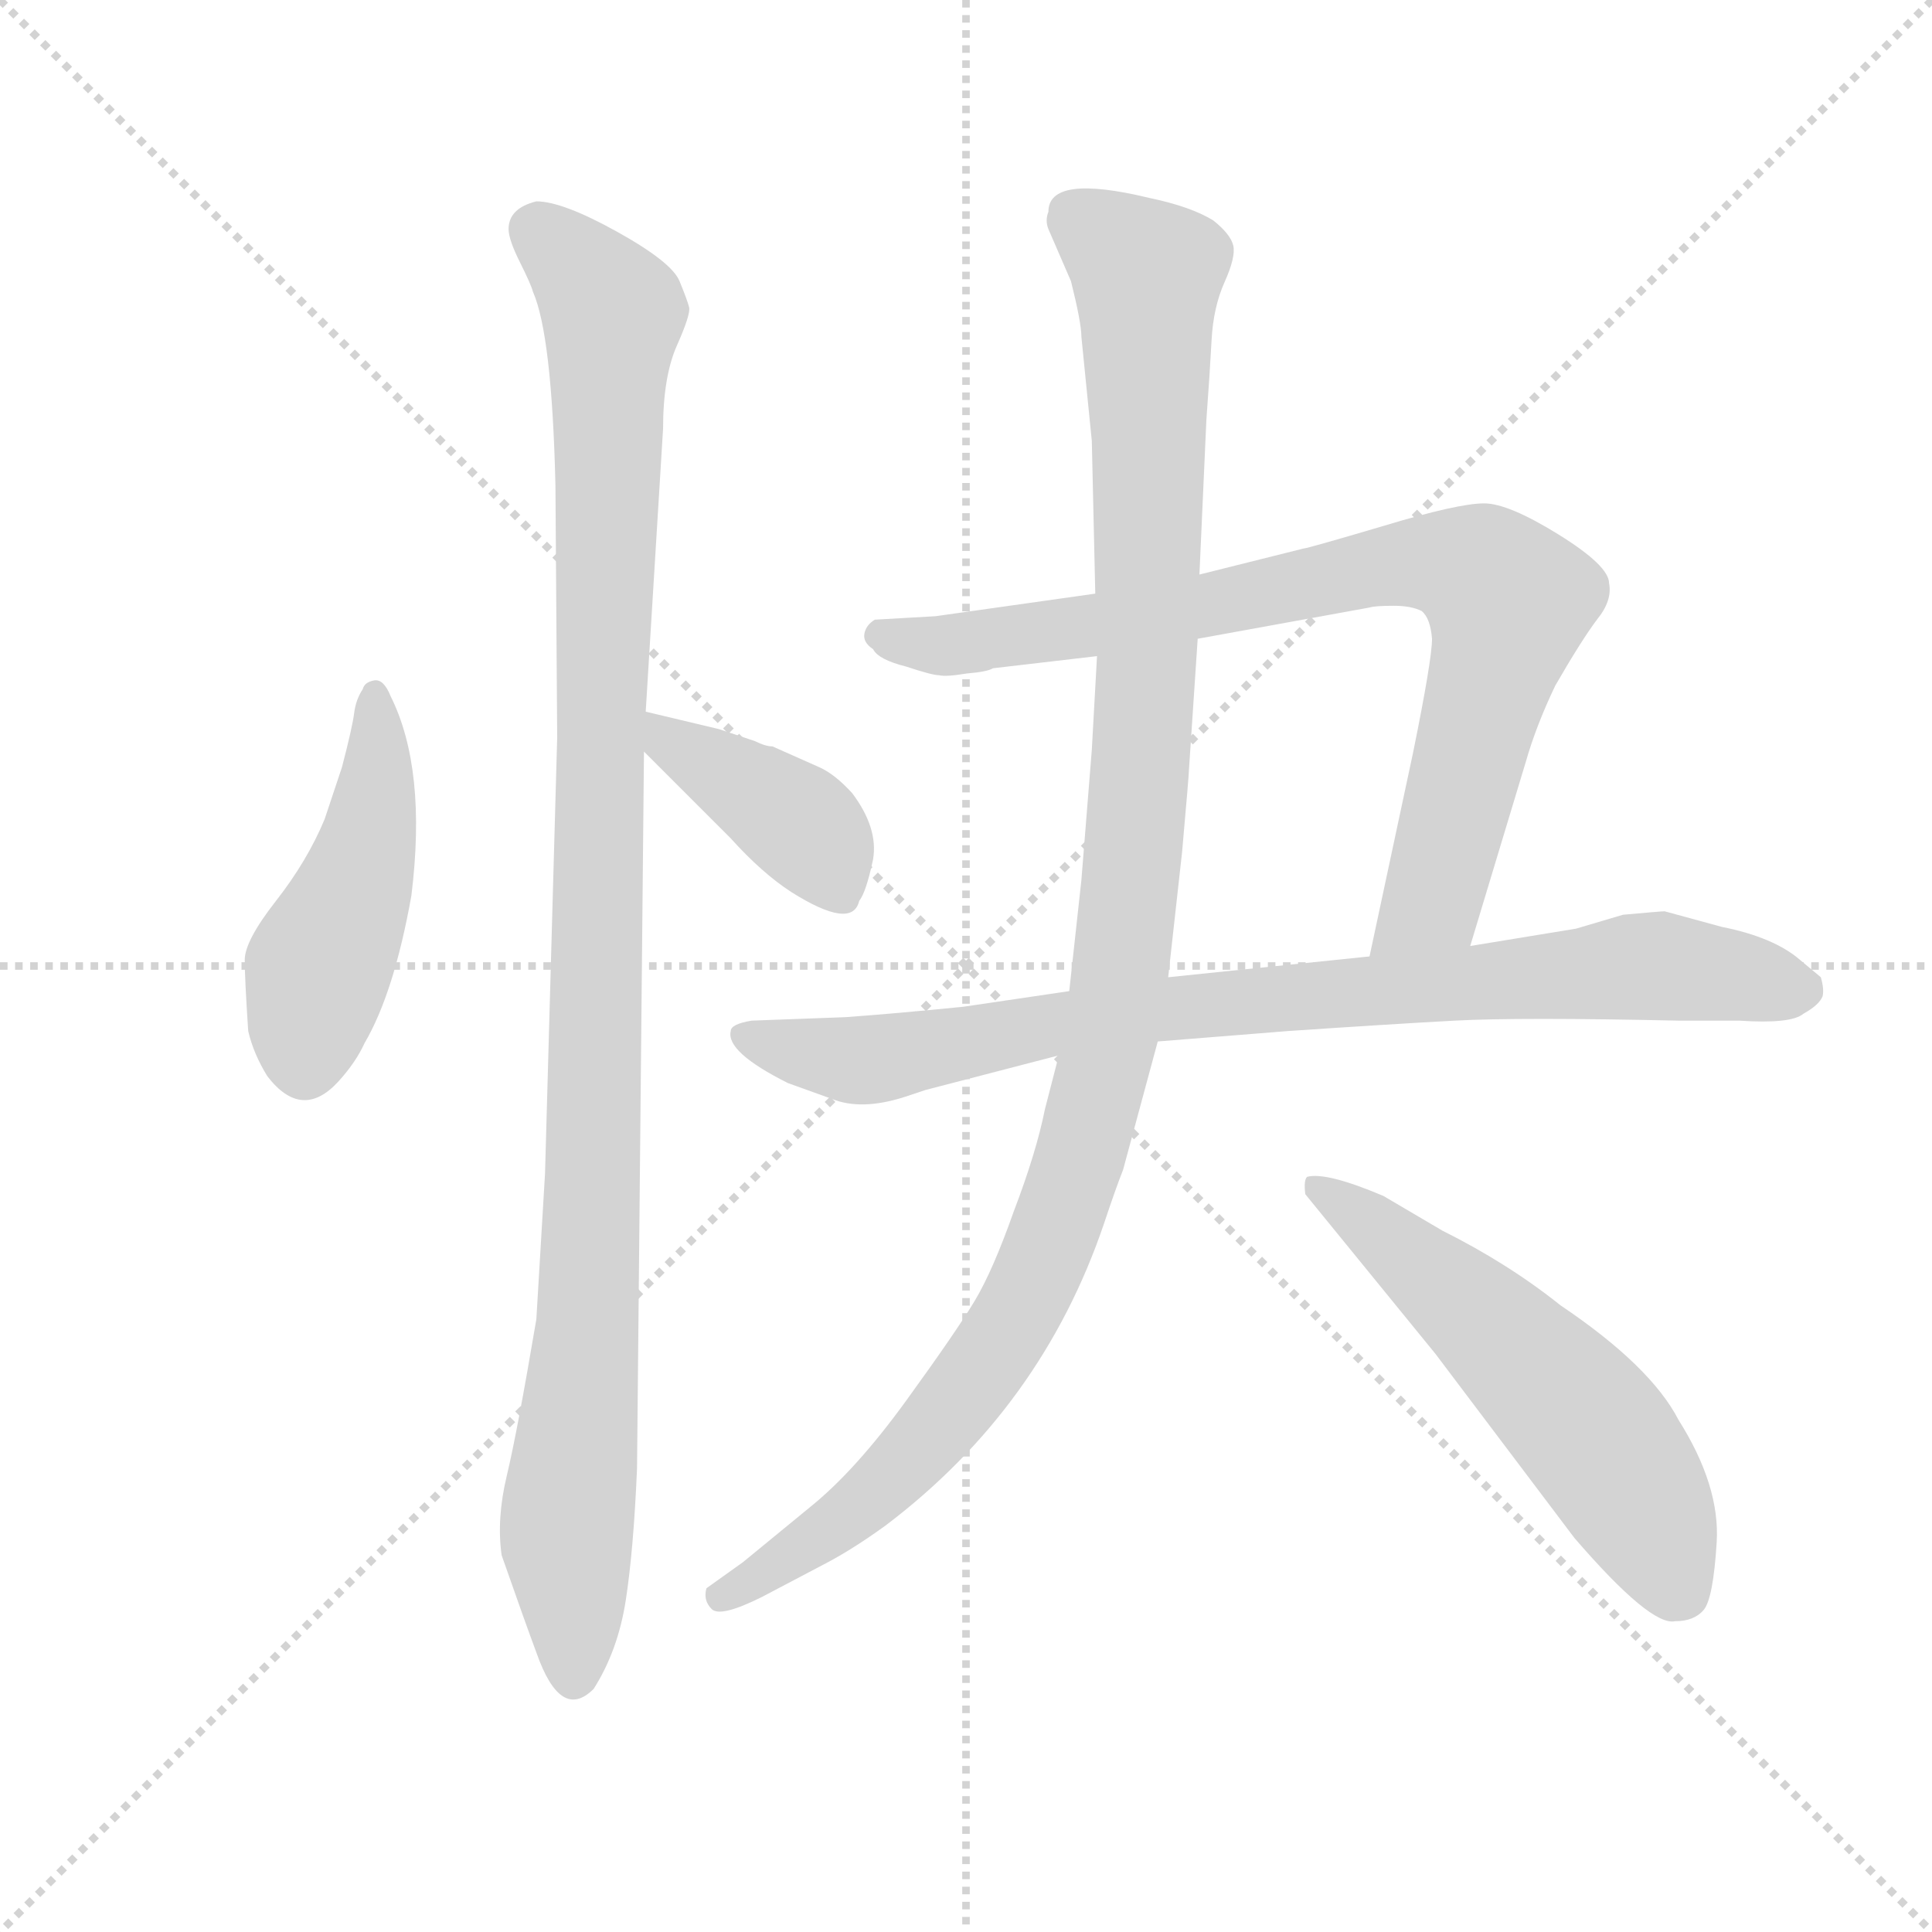 <svg version="1.1" viewBox="0 0 1024 1024" xmlns="http://www.w3.org/2000/svg">
  <g stroke="lightgray" stroke-dasharray="1,1" stroke-width="1" transform="scale(4, 4)">
    <line x1="0" y1="0" x2="256" y2="256"></line>
    <line x1="256" y1="0" x2="0" y2="256"></line>
    <line x1="128" y1="0" x2="128" y2="256"></line>
    <line x1="0" y1="128" x2="256" y2="128"></line>
  </g>
  <g transform="scale(0.92, -0.92) translate(60, -850)">
    <style type="text/css">
      
        @keyframes keyframes0 {
          from {
            stroke: blue;
            stroke-dashoffset: 473;
            stroke-width: 128;
          }
          61% {
            animation-timing-function: step-end;
            stroke: blue;
            stroke-dashoffset: 0;
            stroke-width: 128;
          }
          to {
            stroke: black;
            stroke-width: 1024;
          }
        }
        #make-me-a-hanzi-animation-0 {
          animation: keyframes0 0.635s both;
          animation-delay: 0s;
          animation-timing-function: linear;
        }
      
        @keyframes keyframes1 {
          from {
            stroke: blue;
            stroke-dashoffset: 1107;
            stroke-width: 128;
          }
          78% {
            animation-timing-function: step-end;
            stroke: blue;
            stroke-dashoffset: 0;
            stroke-width: 128;
          }
          to {
            stroke: black;
            stroke-width: 1024;
          }
        }
        #make-me-a-hanzi-animation-1 {
          animation: keyframes1 1.151s both;
          animation-delay: 0.635s;
          animation-timing-function: linear;
        }
      
        @keyframes keyframes2 {
          from {
            stroke: blue;
            stroke-dashoffset: 406;
            stroke-width: 128;
          }
          57% {
            animation-timing-function: step-end;
            stroke: blue;
            stroke-dashoffset: 0;
            stroke-width: 128;
          }
          to {
            stroke: black;
            stroke-width: 1024;
          }
        }
        #make-me-a-hanzi-animation-2 {
          animation: keyframes2 0.58s both;
          animation-delay: 1.786s;
          animation-timing-function: linear;
        }
      
        @keyframes keyframes3 {
          from {
            stroke: blue;
            stroke-dashoffset: 848;
            stroke-width: 128;
          }
          73% {
            animation-timing-function: step-end;
            stroke: blue;
            stroke-dashoffset: 0;
            stroke-width: 128;
          }
          to {
            stroke: black;
            stroke-width: 1024;
          }
        }
        #make-me-a-hanzi-animation-3 {
          animation: keyframes3 0.94s both;
          animation-delay: 2.366s;
          animation-timing-function: linear;
        }
      
        @keyframes keyframes4 {
          from {
            stroke: blue;
            stroke-dashoffset: 869;
            stroke-width: 128;
          }
          74% {
            animation-timing-function: step-end;
            stroke: blue;
            stroke-dashoffset: 0;
            stroke-width: 128;
          }
          to {
            stroke: black;
            stroke-width: 1024;
          }
        }
        #make-me-a-hanzi-animation-4 {
          animation: keyframes4 0.957s both;
          animation-delay: 3.306s;
          animation-timing-function: linear;
        }
      
        @keyframes keyframes5 {
          from {
            stroke: blue;
            stroke-dashoffset: 1160;
            stroke-width: 128;
          }
          79% {
            animation-timing-function: step-end;
            stroke: blue;
            stroke-dashoffset: 0;
            stroke-width: 128;
          }
          to {
            stroke: black;
            stroke-width: 1024;
          }
        }
        #make-me-a-hanzi-animation-5 {
          animation: keyframes5 1.194s both;
          animation-delay: 4.264s;
          animation-timing-function: linear;
        }
      
        @keyframes keyframes6 {
          from {
            stroke: blue;
            stroke-dashoffset: 576;
            stroke-width: 128;
          }
          65% {
            animation-timing-function: step-end;
            stroke: blue;
            stroke-dashoffset: 0;
            stroke-width: 128;
          }
          to {
            stroke: black;
            stroke-width: 1024;
          }
        }
        #make-me-a-hanzi-animation-6 {
          animation: keyframes6 0.719s both;
          animation-delay: 5.458s;
          animation-timing-function: linear;
        }
      
    </style>
    
      <path d="M 165 449 Q 161 459 155.5 458 Q 150 457 149 453 Q 145 447 144 439 Q 143 431 137 408 L 127 378 Q 117 354 99 331 Q 81 308 81 297 Q 81 286 83 256 Q 86 243 94 230 Q 114 204 135 227 Q 145 238 150 249 Q 167 278 177 334 Q 186 407 165 449 Z" fill="lightgray"></path>
    
      <path d="M 312 440 L 322 603 Q 322 633 330 651 Q 338 669 337 673 Q 336 677 331.5 688 Q 327 699 295.5 716.5 Q 264 734 249 734 Q 233 730 233 718 Q 233 712 239.5 699 Q 246 686 247 682 Q 258 657 260 570 L 261 425 L 254 174 L 249 90 Q 238 25 232 0 Q 226 -25 229 -46 Q 243 -86 249 -102 Q 263 -142 282 -123 Q 296 -101 300.5 -72 Q 305 -43 307 4 L 311 417 L 312 440 Z" fill="lightgray"></path>
    
      <path d="M 385 420 Q 381 420 375 423 L 354 430 L 312 440 C 283 447 290 438 311 417 L 361 367 Q 379 347 396 336 Q 431 314 435 331 Q 439 336 443 355 Q 446 373 431 393 Q 421 404 412 408 L 385 420 Z" fill="lightgray"></path>
    
      <path d="M 571 508 L 479 495 L 444 493 Q 439 490 438 485 Q 437 480 443 476 Q 446 470 462 466 Q 477 461 481 461 Q 485 460 497 462 Q 509 463 512 465 L 572 472 L 630 482 L 729 500 Q 732 501 743 501 Q 753 501 759 498 Q 764 494 765 482 Q 765 470 754 416 L 729 299 C 723 270 778 276 787 305 L 819 411 Q 825 432 836 455 Q 851 481 860 493 Q 869 504 867 514 Q 867 524 838 542 Q 809 560 795 560 Q 780 560 737 547 Q 693 534 691 534 L 631 519 L 571 508 Z" fill="lightgray"></path>
    
      <path d="M 556 279 L 495 270 Q 455 266 427 264 L 373 262 Q 361 260 361 256 Q 358 244 394 226 L 419 217 Q 436 210 461 218 L 473 222 L 550 242 L 607 250 L 682 256 Q 741 260 778 262 Q 815 264 907 262 L 942 262 Q 972 260 979 266 Q 988 271 990 276 Q 991 280 989 287 L 977 297 Q 962 310 932 316 L 899 325 Q 897 325 875 323 L 848 315 L 787 305 L 729 299 L 613 287 L 556 279 Z" fill="lightgray"></path>
    
      <path d="M 544 728 Q 542 723 544 718 L 557 688 Q 563 664 563 656 L 569 596 L 571 508 L 572 472 L 569 418 L 563 343 L 556 279 L 550 242 L 542 211 Q 537 186 524 152 Q 512 118 501.5 100.5 Q 491 83 462 43 Q 433 3 407 -18 L 368 -50 L 347 -65 Q 345 -72 350 -77 Q 355 -82 379 -70 L 417 -50 Q 432 -42 450 -29 Q 540 39 576 145 Q 583 166 587 176 L 607 250 L 613 287 L 621 359 Q 625 404 625 407 L 630 482 L 631 519 L 635 608 Q 637 635 638 654 Q 639 673 645.5 687.5 Q 652 702 650.5 708.5 Q 649 715 639 723 Q 626 731 602 736 Q 544 750 544 728 Z" fill="lightgray"></path>
    
      <path d="M 737 161 Q 704 175 693 172 Q 691 170 692 162 L 767 70 L 847 -36 Q 891 -87 905 -84 Q 916 -84 921.5 -77.5 Q 927 -71 929 -38.5 Q 931 -6 907 32 Q 891 63 839 98 Q 809 122 771 141 L 737 161 Z" fill="lightgray"></path>
    
    
      <clipPath id="make-me-a-hanzi-clip-0">
        <path d="M 165 449 Q 161 459 155.5 458 Q 150 457 149 453 Q 145 447 144 439 Q 143 431 137 408 L 127 378 Q 117 354 99 331 Q 81 308 81 297 Q 81 286 83 256 Q 86 243 94 230 Q 114 204 135 227 Q 145 238 150 249 Q 167 278 177 334 Q 186 407 165 449 Z"></path>
      </clipPath>
      <path clip-path="url(#make-me-a-hanzi-clip-0)" d="M 157 450 L 154 376 L 123 292 L 116 239" fill="none" id="make-me-a-hanzi-animation-0" stroke-dasharray="345 690" stroke-linecap="round"></path>
    
      <clipPath id="make-me-a-hanzi-clip-1">
        <path d="M 312 440 L 322 603 Q 322 633 330 651 Q 338 669 337 673 Q 336 677 331.5 688 Q 327 699 295.5 716.5 Q 264 734 249 734 Q 233 730 233 718 Q 233 712 239.5 699 Q 246 686 247 682 Q 258 657 260 570 L 261 425 L 254 174 L 249 90 Q 238 25 232 0 Q 226 -25 229 -46 Q 243 -86 249 -102 Q 263 -142 282 -123 Q 296 -101 300.5 -72 Q 305 -43 307 4 L 311 417 L 312 440 Z"></path>
      </clipPath>
      <path clip-path="url(#make-me-a-hanzi-clip-1)" d="M 249 717 L 275 694 L 293 667 L 279 92 L 266 -26 L 271 -116" fill="none" id="make-me-a-hanzi-animation-1" stroke-dasharray="979 1958" stroke-linecap="round"></path>
    
      <clipPath id="make-me-a-hanzi-clip-2">
        <path d="M 385 420 Q 381 420 375 423 L 354 430 L 312 440 C 283 447 290 438 311 417 L 361 367 Q 379 347 396 336 Q 431 314 435 331 Q 439 336 443 355 Q 446 373 431 393 Q 421 404 412 408 L 385 420 Z"></path>
      </clipPath>
      <path clip-path="url(#make-me-a-hanzi-clip-2)" d="M 318 434 L 325 421 L 399 377 L 424 335" fill="none" id="make-me-a-hanzi-animation-2" stroke-dasharray="278 556" stroke-linecap="round"></path>
    
      <clipPath id="make-me-a-hanzi-clip-3">
        <path d="M 571 508 L 479 495 L 444 493 Q 439 490 438 485 Q 437 480 443 476 Q 446 470 462 466 Q 477 461 481 461 Q 485 460 497 462 Q 509 463 512 465 L 572 472 L 630 482 L 729 500 Q 732 501 743 501 Q 753 501 759 498 Q 764 494 765 482 Q 765 470 754 416 L 729 299 C 723 270 778 276 787 305 L 819 411 Q 825 432 836 455 Q 851 481 860 493 Q 869 504 867 514 Q 867 524 838 542 Q 809 560 795 560 Q 780 560 737 547 Q 693 534 691 534 L 631 519 L 571 508 Z"></path>
      </clipPath>
      <path clip-path="url(#make-me-a-hanzi-clip-3)" d="M 447 484 L 484 478 L 562 488 L 730 524 L 772 526 L 797 517 L 810 502 L 767 336 L 736 305" fill="none" id="make-me-a-hanzi-animation-3" stroke-dasharray="720 1440" stroke-linecap="round"></path>
    
      <clipPath id="make-me-a-hanzi-clip-4">
        <path d="M 556 279 L 495 270 Q 455 266 427 264 L 373 262 Q 361 260 361 256 Q 358 244 394 226 L 419 217 Q 436 210 461 218 L 473 222 L 550 242 L 607 250 L 682 256 Q 741 260 778 262 Q 815 264 907 262 L 942 262 Q 972 260 979 266 Q 988 271 990 276 Q 991 280 989 287 L 977 297 Q 962 310 932 316 L 899 325 Q 897 325 875 323 L 848 315 L 787 305 L 729 299 L 613 287 L 556 279 Z"></path>
      </clipPath>
      <path clip-path="url(#make-me-a-hanzi-clip-4)" d="M 370 254 L 392 245 L 438 239 L 608 269 L 886 294 L 976 280" fill="none" id="make-me-a-hanzi-animation-4" stroke-dasharray="741 1482" stroke-linecap="round"></path>
    
      <clipPath id="make-me-a-hanzi-clip-5">
        <path d="M 544 728 Q 542 723 544 718 L 557 688 Q 563 664 563 656 L 569 596 L 571 508 L 572 472 L 569 418 L 563 343 L 556 279 L 550 242 L 542 211 Q 537 186 524 152 Q 512 118 501.5 100.5 Q 491 83 462 43 Q 433 3 407 -18 L 368 -50 L 347 -65 Q 345 -72 350 -77 Q 355 -82 379 -70 L 417 -50 Q 432 -42 450 -29 Q 540 39 576 145 Q 583 166 587 176 L 607 250 L 613 287 L 621 359 Q 625 404 625 407 L 630 482 L 631 519 L 635 608 Q 637 635 638 654 Q 639 673 645.5 687.5 Q 652 702 650.5 708.5 Q 649 715 639 723 Q 626 731 602 736 Q 544 750 544 728 Z"></path>
      </clipPath>
      <path clip-path="url(#make-me-a-hanzi-clip-5)" d="M 557 728 L 586 706 L 600 691 L 601 681 L 600 446 L 576 235 L 539 119 L 503 57 L 433 -19 L 367 -67 L 356 -69" fill="none" id="make-me-a-hanzi-animation-5" stroke-dasharray="1032 2064" stroke-linecap="round"></path>
    
      <clipPath id="make-me-a-hanzi-clip-6">
        <path d="M 737 161 Q 704 175 693 172 Q 691 170 692 162 L 767 70 L 847 -36 Q 891 -87 905 -84 Q 916 -84 921.5 -77.5 Q 927 -71 929 -38.5 Q 931 -6 907 32 Q 891 63 839 98 Q 809 122 771 141 L 737 161 Z"></path>
      </clipPath>
      <path clip-path="url(#make-me-a-hanzi-clip-6)" d="M 698 166 L 794 90 L 847 37 L 880 -8 L 909 -68" fill="none" id="make-me-a-hanzi-animation-6" stroke-dasharray="448 896" stroke-linecap="round"></path>
    
  </g>
</svg>